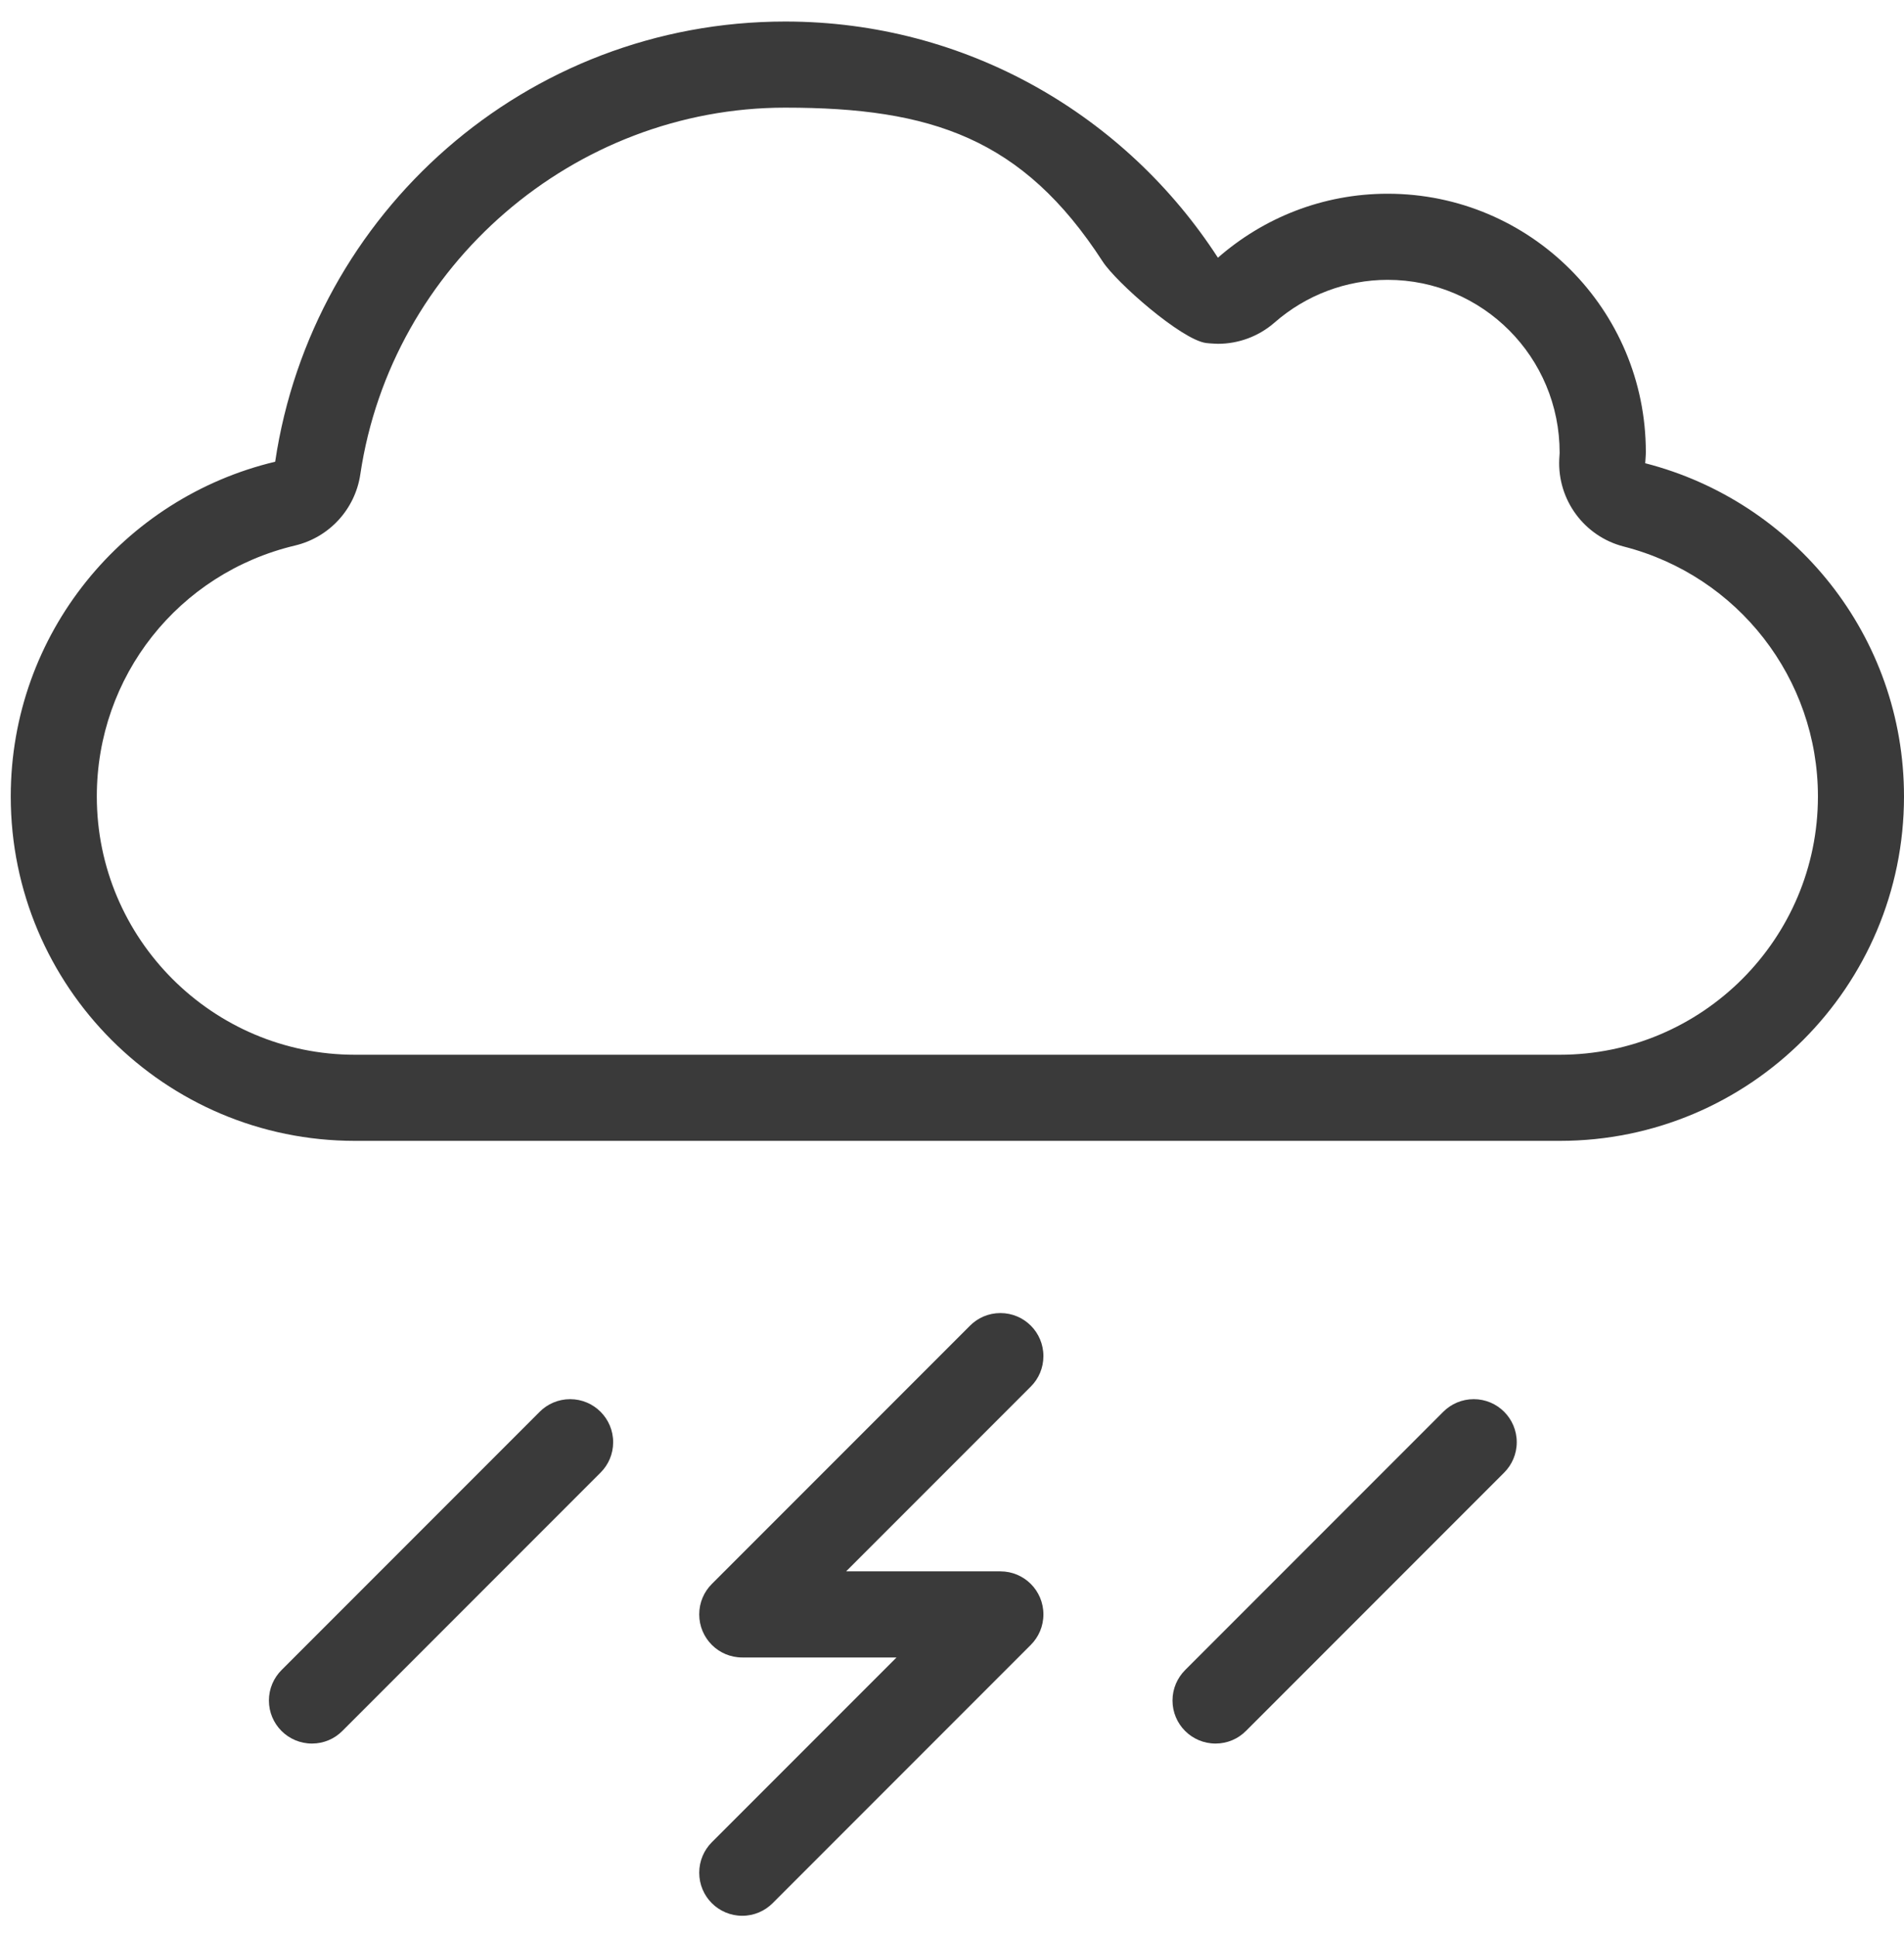 <svg width="59" height="60" viewBox="0 0 59 60" fill="none" xmlns="http://www.w3.org/2000/svg">
<path d="M45.667 43.334C45.299 43.334 44.965 43.483 44.724 43.724L36.725 51.723C36.483 51.965 36.333 52.299 36.333 52.667C36.333 53.404 36.929 54 37.667 54C38.035 54 38.367 53.852 38.609 53.609L46.609 45.609C46.851 45.368 47 45.035 47 44.667C47 43.931 46.404 43.334 45.667 43.334ZM48.333 32.667H11C6.588 32.667 3 29.079 3 24.667C3 20.951 5.525 17.755 9.144 16.895C10.204 16.643 11.005 15.77 11.165 14.692C12.128 8.216 17.789 3.334 24.333 3.334C28.855 3.334 31.695 4.28 34.168 8.098C34.588 8.748 36.604 10.516 37.369 10.623C37.493 10.64 37.74 10.648 37.74 10.648C38.381 10.648 39.005 10.418 39.495 9.99C40.469 9.138 41.715 8.667 43 8.667C45.941 8.667 48.333 11.059 48.329 14.028L48.317 14.224C48.26 15.487 49.096 16.616 50.32 16.928C53.86 17.836 56.333 21.017 56.333 24.667C56.333 29.079 52.745 32.667 48.333 32.667ZM50.981 14.347C50.987 14.231 51 14.117 51 14C51 9.583 47.417 6 43 6C40.984 6 39.147 6.751 37.74 7.982C34.893 3.586 29.964 0.667 24.333 0.667C16.303 0.667 9.675 6.588 8.527 14.3C3.831 15.418 0.333 19.628 0.333 24.667C0.333 30.558 5.109 35.334 11 35.334H48.333C54.224 35.334 59 30.558 59 24.667C59 19.692 55.588 15.527 50.981 14.347V14.347ZM17.667 43.334C17.299 43.334 16.965 43.483 16.724 43.724L8.725 51.723C8.483 51.965 8.333 52.299 8.333 52.667C8.333 53.404 8.929 54 9.667 54C10.035 54 10.368 53.852 10.609 53.609L18.609 45.609C18.852 45.368 19 45.035 19 44.667C19 43.931 18.404 43.334 17.667 43.334ZM32.333 42C32.333 41.263 31.737 40.667 31 40.667C30.632 40.667 30.297 40.816 30.057 41.059L22.059 49.056C21.816 49.299 21.667 49.632 21.667 50C21.667 50.737 22.263 51.334 23 51.334H27.781L22.057 57.057C21.816 57.3 21.667 57.632 21.667 58C21.667 58.737 22.263 59.334 23 59.334C23.368 59.334 23.701 59.185 23.943 58.943L31.943 50.943C32.184 50.702 32.333 50.368 32.333 50C32.333 49.263 31.737 48.667 31 48.667H30.997H26.219L31.943 42.943C32.185 42.702 32.333 42.368 32.333 42Z" fill="#3A3A3A"/>
</svg>
